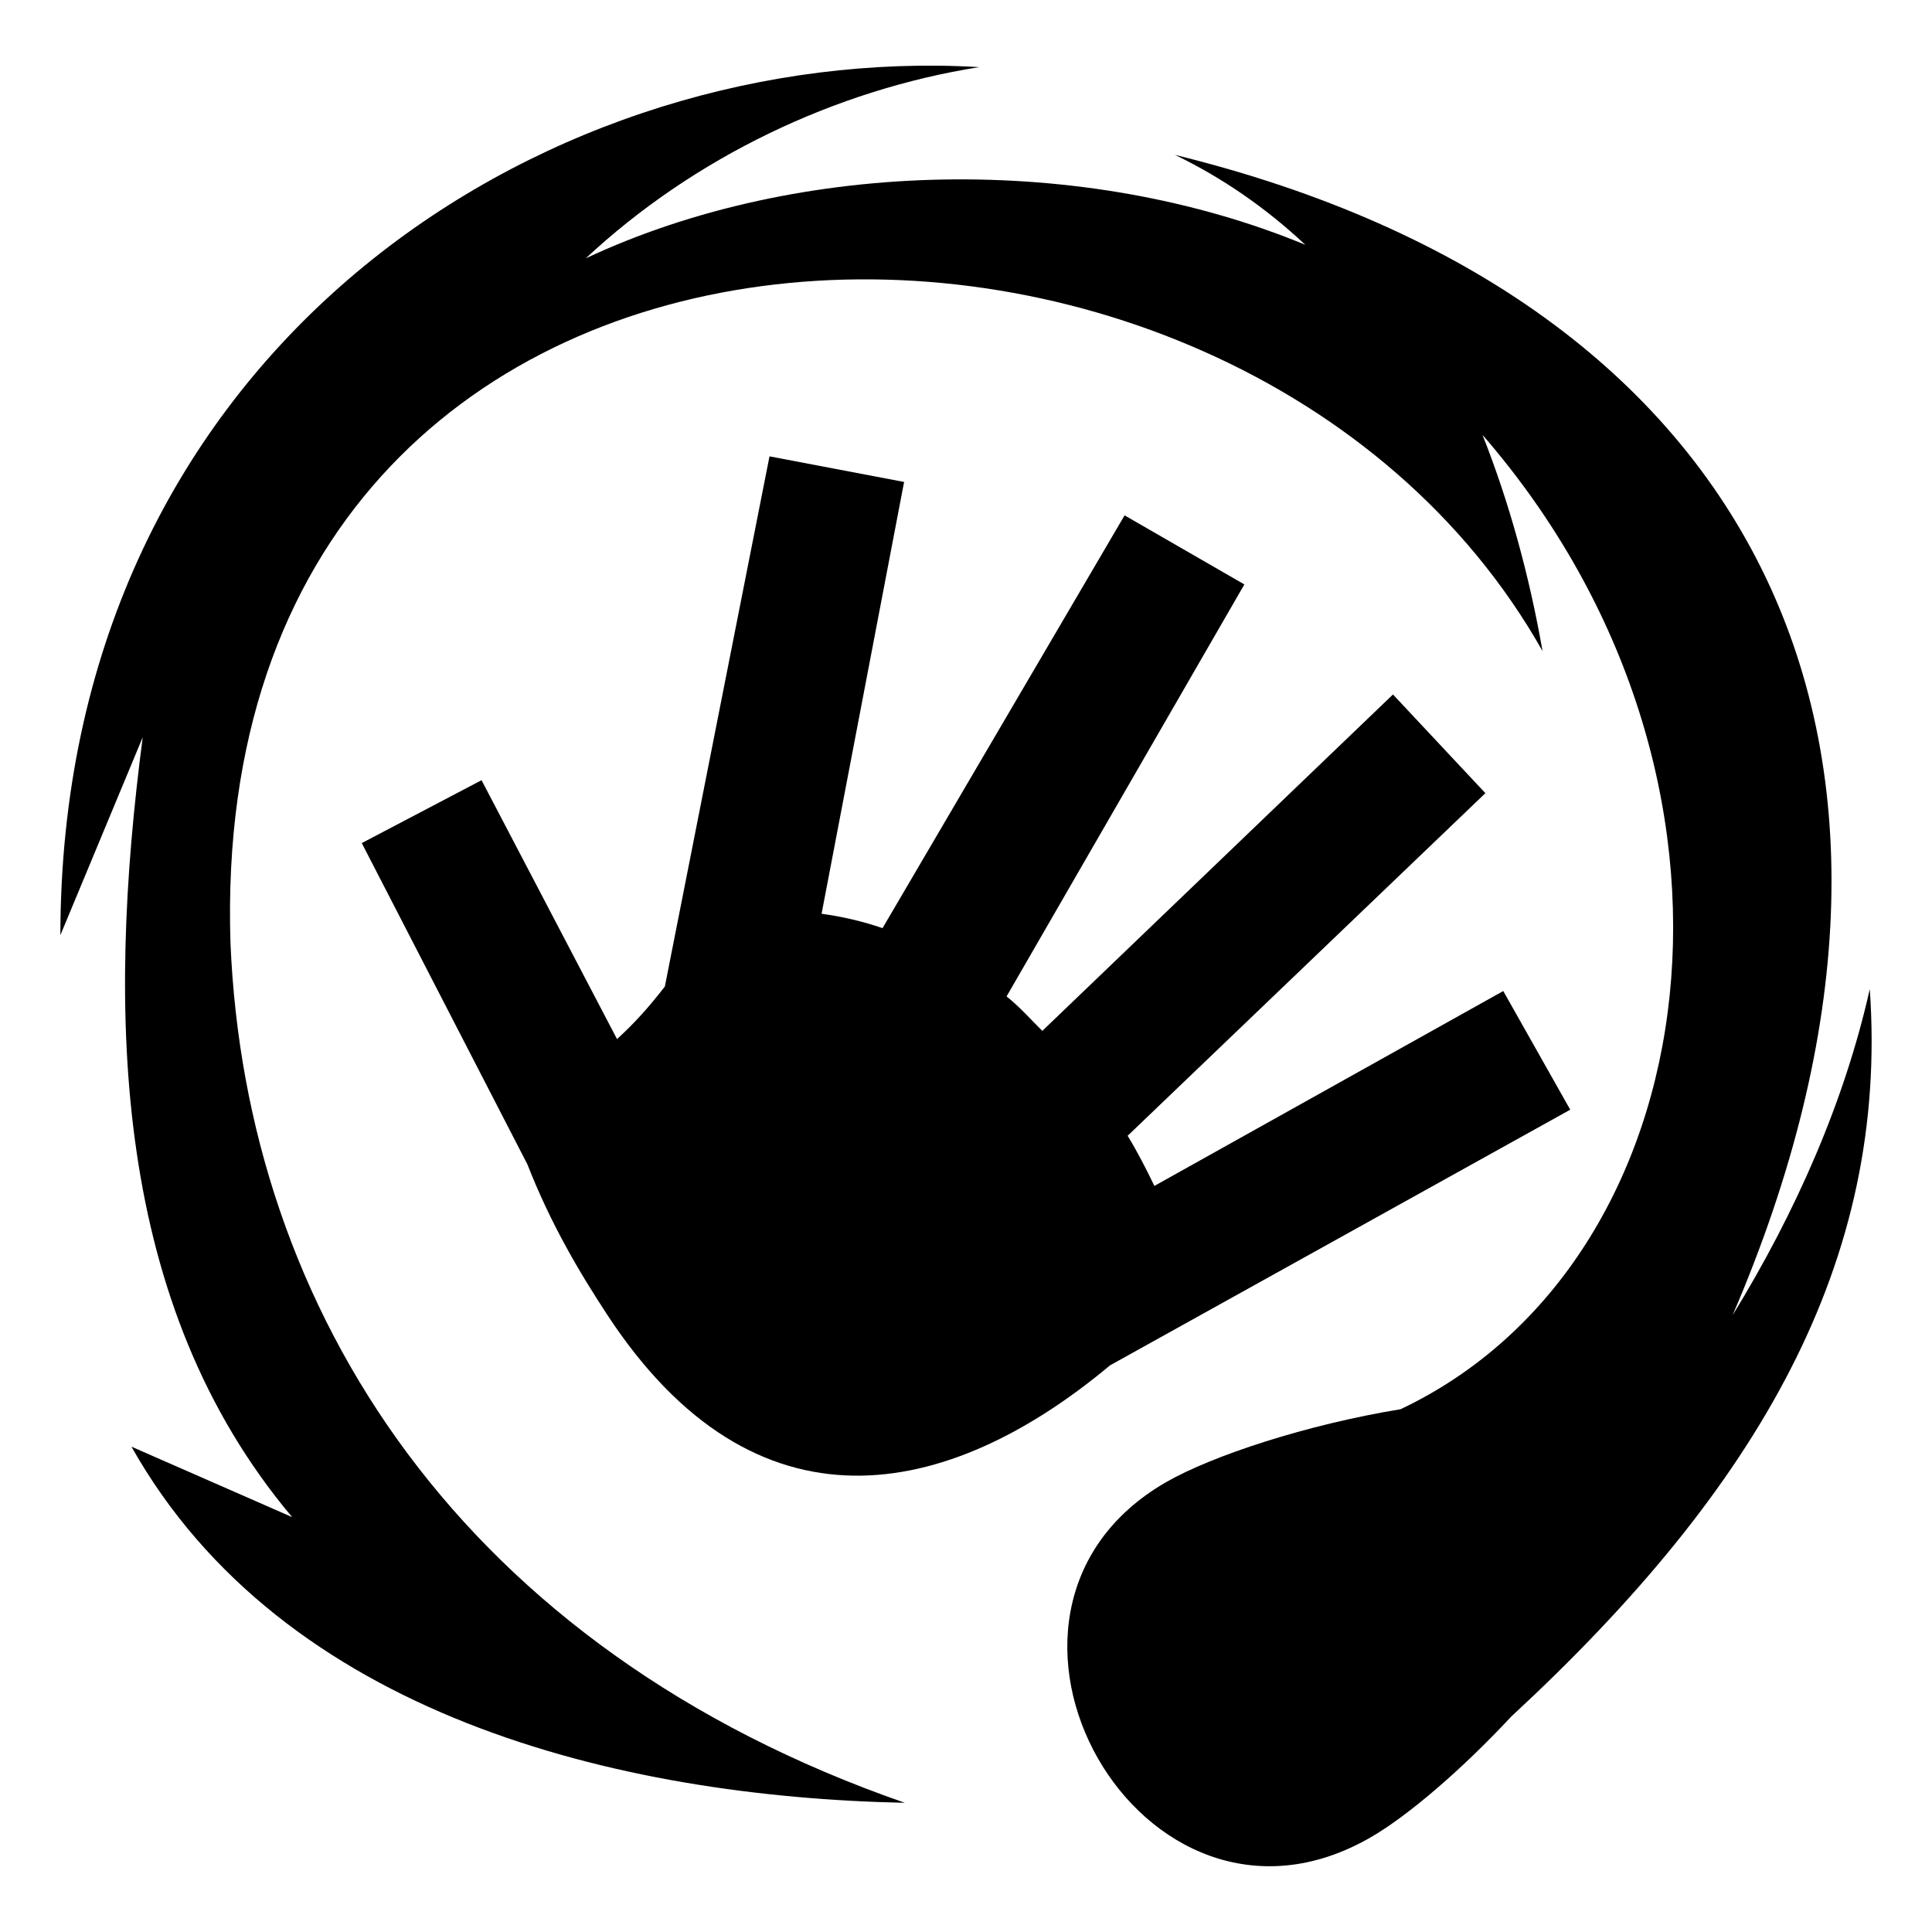 <?xml version="1.0" encoding="UTF-8" standalone="no"?>
<svg
   viewBox="0 0 24 24"
   version="1.1"
   id="svg1"
   sodipodi:docname="stat-spellcasting.svg"
   width="24"
   height="24"
   inkscape:version="1.3.2 (091e20e, 2023-11-25, custom)"
   xmlns:inkscape="http://www.inkscape.org/namespaces/inkscape"
   xmlns:sodipodi="http://sodipodi.sourceforge.net/DTD/sodipodi-0.dtd"
   xmlns="http://www.w3.org/2000/svg"
   xmlns:svg="http://www.w3.org/2000/svg">
  <defs
     id="defs1" />
  <sodipodi:namedview
     id="namedview1"
     pagecolor="#ffffff"
     bordercolor="#666666"
     borderopacity="1.0"
     inkscape:showpageshadow="2"
     inkscape:pageopacity="0.0"
     inkscape:pagecheckerboard="0"
     inkscape:deskcolor="#d1d1d1"
     inkscape:zoom="5.9330678"
     inkscape:cx="-4.6350389"
     inkscape:cy="10.028539"
     inkscape:window-width="1360"
     inkscape:window-height="715"
     inkscape:window-x="-8"
     inkscape:window-y="-8"
     inkscape:window-maximized="1"
     inkscape:current-layer="svg1" />
  <path
     id="path1"
     style="stroke-width:1"
     d="M 9.559,5.669 8.259,12.255 C 8.065,12.505 7.887,12.706 7.665,12.908 L 5.982,9.692 4.494,10.473 6.552,14.465 c 0.294,0.752 0.656,1.356 0.993,1.87 1.839,2.804 4.229,2.31 6.244,0.626 l 5.717,-3.176 -0.832,-1.474 -4.334,2.421 c -0.099,-0.207 -0.214,-0.43 -0.332,-0.623 L 18.452,9.853 17.304,8.627 12.948,12.806 C 12.794,12.654 12.67,12.51 12.504,12.378 L 15.458,7.26 13.97,6.402 10.963,11.53 c -0.248,-0.086 -0.503,-0.144 -0.757,-0.179 l 1.025,-5.364 z" />
  <path
     id="path3"
     style="stroke-width:1"
     d="M 11.658 0.816 C 6.405 0.762 0.757 4.558 0.75 11.617 L 1.773 9.158 C 1.32 12.615 1.403 16.202 3.629 18.846 L 1.633 17.971 C 3.51 21.308 7.676 22.321 11.24 22.395 C 5.742 20.483 3.053 16.292 2.863 11.711 C 2.542 1.581 15.33 1.3 19.162 8.088 C 18.999 7.156 18.751 6.248 18.416 5.402 C 22.118 9.667 21.253 15.681 17.398 17.506 C 16.239 17.695 15.058 18.082 14.482 18.414 C 11.682 20.031 14.182 24.467 17.027 22.824 C 17.479 22.564 18.147 21.996 18.773 21.324 C 21.852 18.477 23.465 15.669 23.227 12.287 C 22.915 13.679 22.31 15.057 21.523 16.338 C 24.544 9.315 21.904 3.716 14.596 1.924 C 15.174 2.203 15.719 2.576 16.215 3.041 C 13.469 1.905 9.944 1.959 7.277 3.209 C 8.62 1.956 10.374 1.117 12.164 0.834 C 11.996 0.824 11.828 0.818 11.658 0.816 z " />
</svg>

